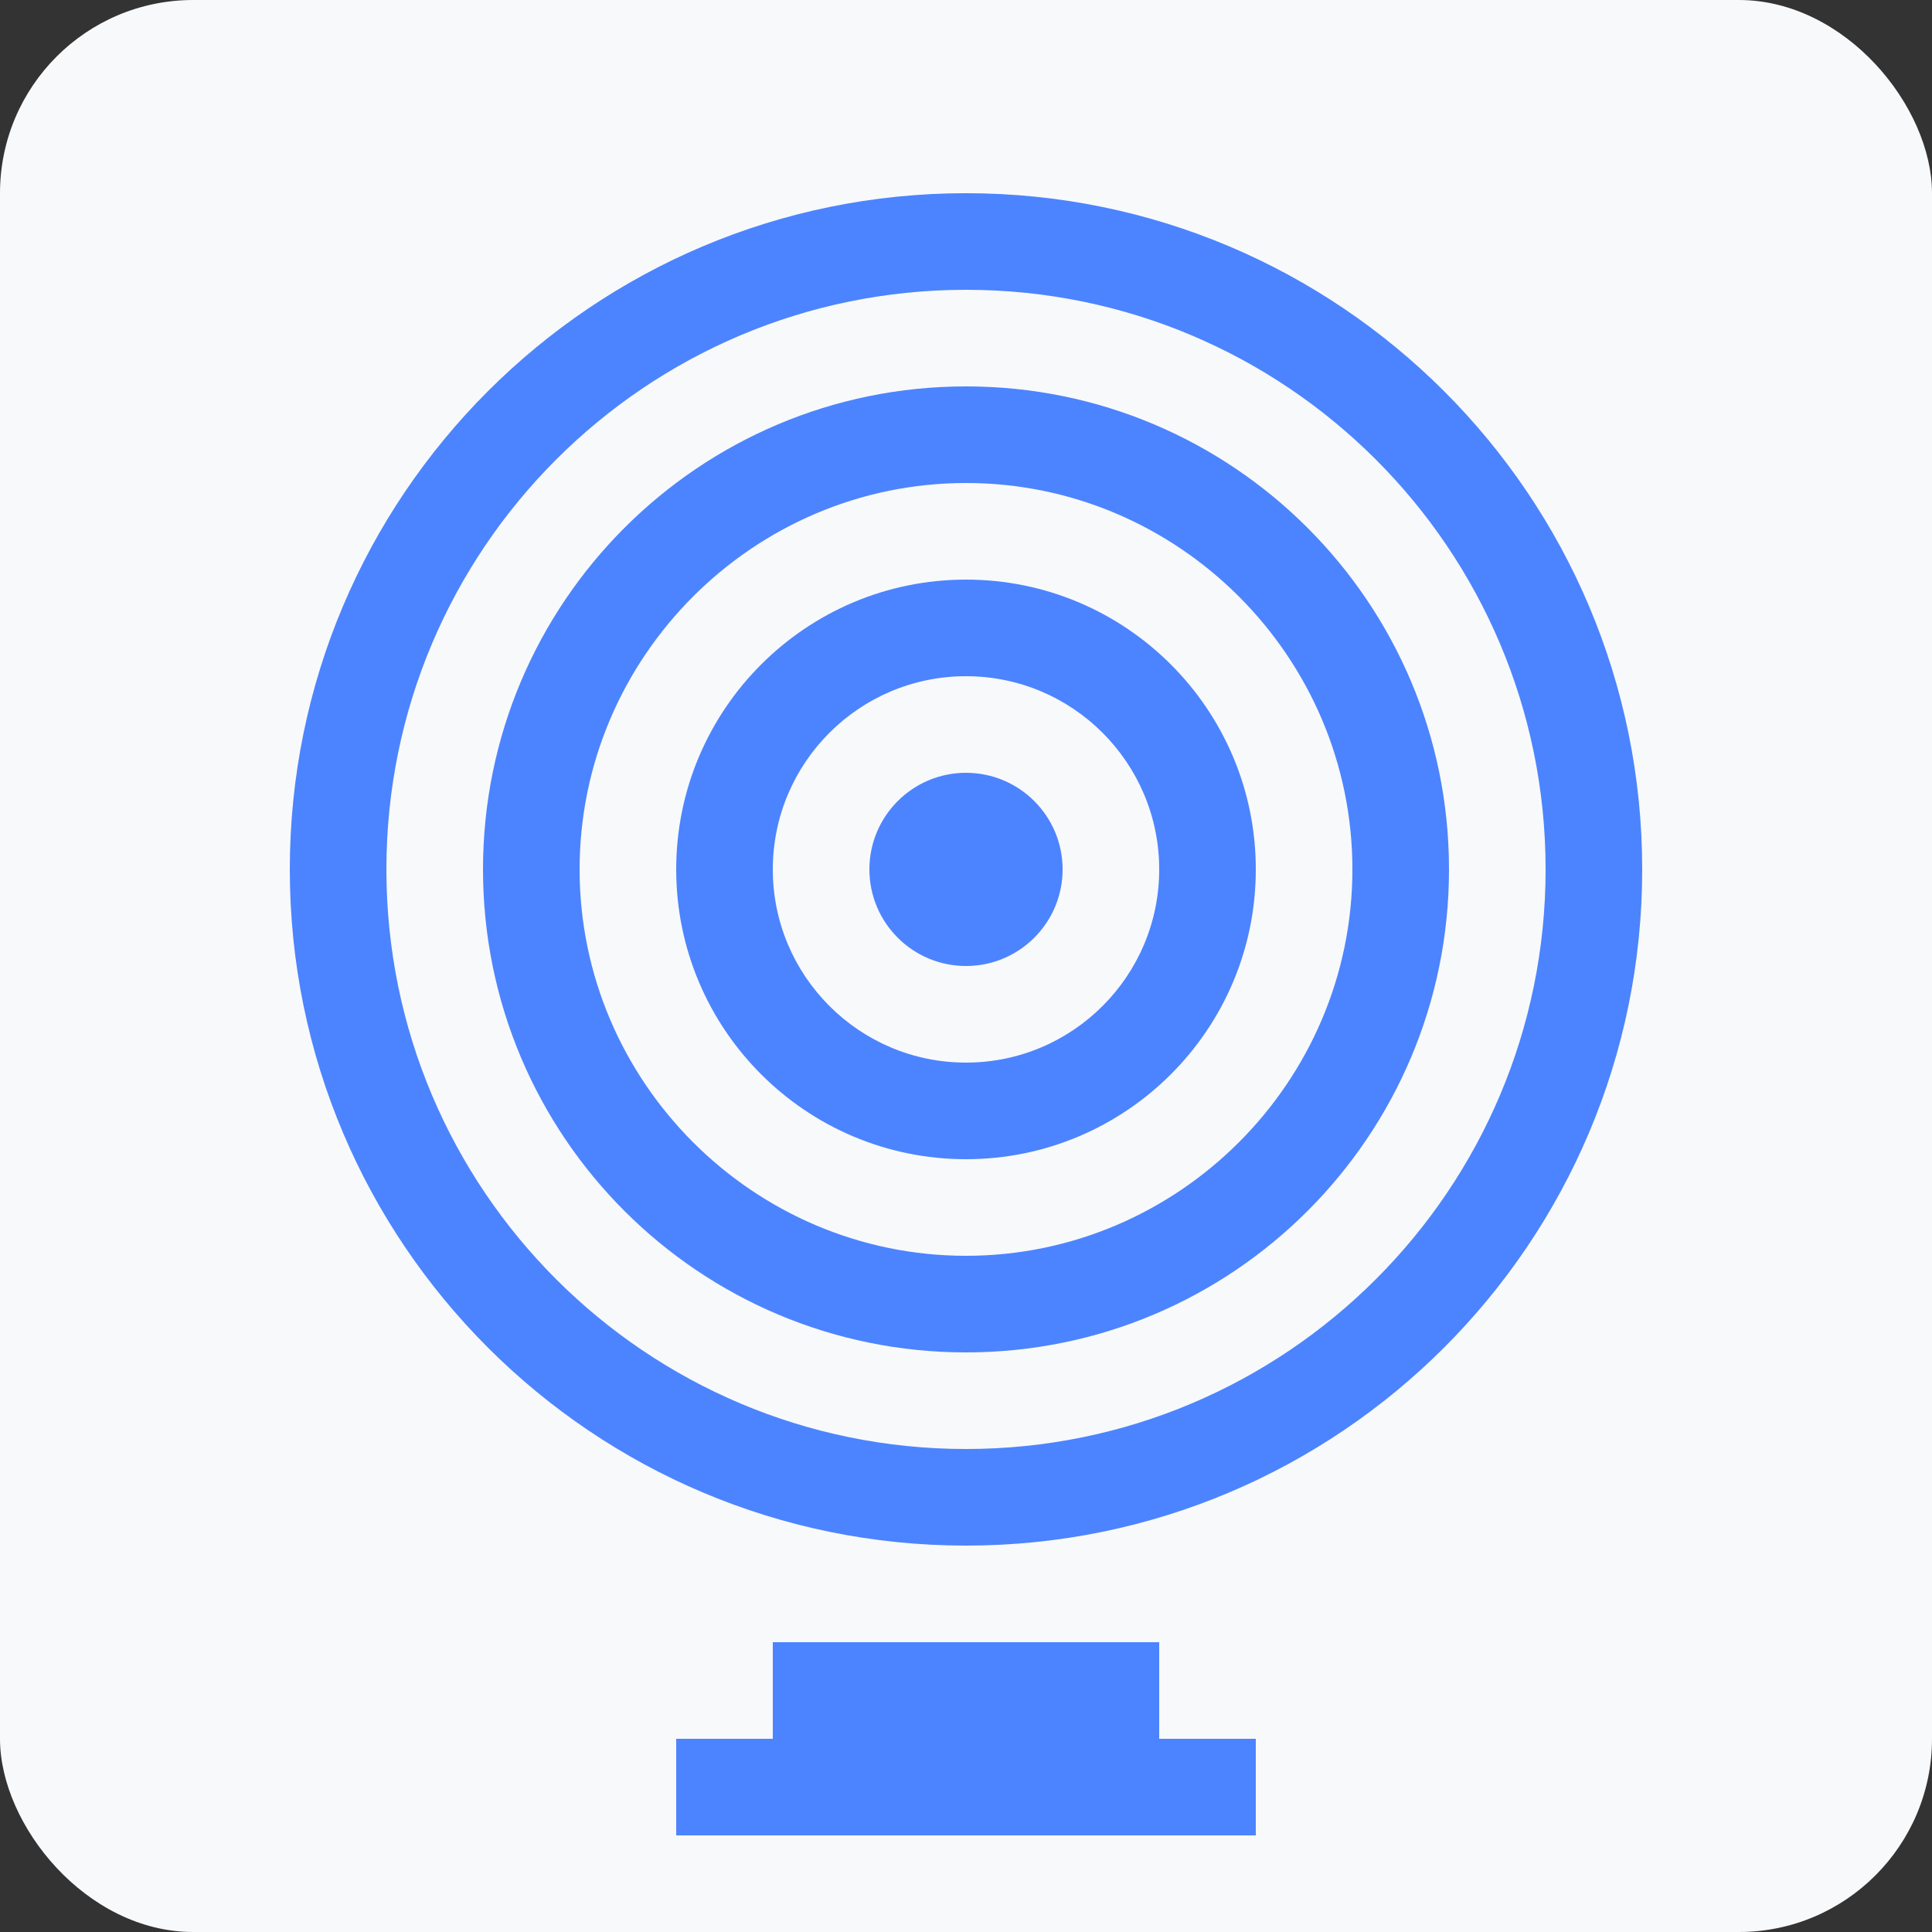 <svg width="100" height="100" viewBox="0 0 100 100" fill="none" xmlns="http://www.w3.org/2000/svg">
  <rect x="0" y="0" width="100" height="100" fill="#333333" stroke="none"/>
  <rect width="100" height="100" rx="10" fill="#F8F9FA"/>
  <path d="M50 10C30.67 10 15 25.67 15 45C15 64.33 30.67 80 50 80C69.33 80 85 64.33 85 45C85 25.67 69.33 10 50 10ZM50 75C33.43 75 20 61.57 20 45C20 28.43 33.43 15 50 15C66.57 15 80 28.43 80 45C80 61.57 66.57 75 50 75Z" fill="#4C84FF"/>
  <path d="M50 20C36.19 20 25 31.19 25 45C25 58.81 36.19 70 50 70C63.81 70 75 58.81 75 45C75 31.19 63.81 20 50 20ZM50 65C39 65 30 56 30 45C30 34 39 25 50 25C61 25 70 34 70 45C70 56 61 65 50 65Z" fill="#4C84FF"/>
  <path d="M50 30C41.72 30 35 36.72 35 45C35 53.28 41.72 60 50 60C58.28 60 65 53.28 65 45C65 36.72 58.28 30 50 30ZM50 55C44.48 55 40 50.52 40 45C40 39.48 44.48 35 50 35C55.52 35 60 39.48 60 45C60 50.52 55.52 55 50 55Z" fill="#4C84FF"/>
  <path d="M50 40C47.24 40 45 42.24 45 45C45 47.76 47.24 50 50 50C52.76 50 55 47.76 55 45C55 42.24 52.76 40 50 40Z" fill="#4C84FF"/>
  <path d="M40 85L60 85L60 90L40 90L40 85Z" fill="#4C84FF"/>
  <path d="M35 90L65 90L65 95L35 95L35 90Z" fill="#4C84FF"/>
</svg> 